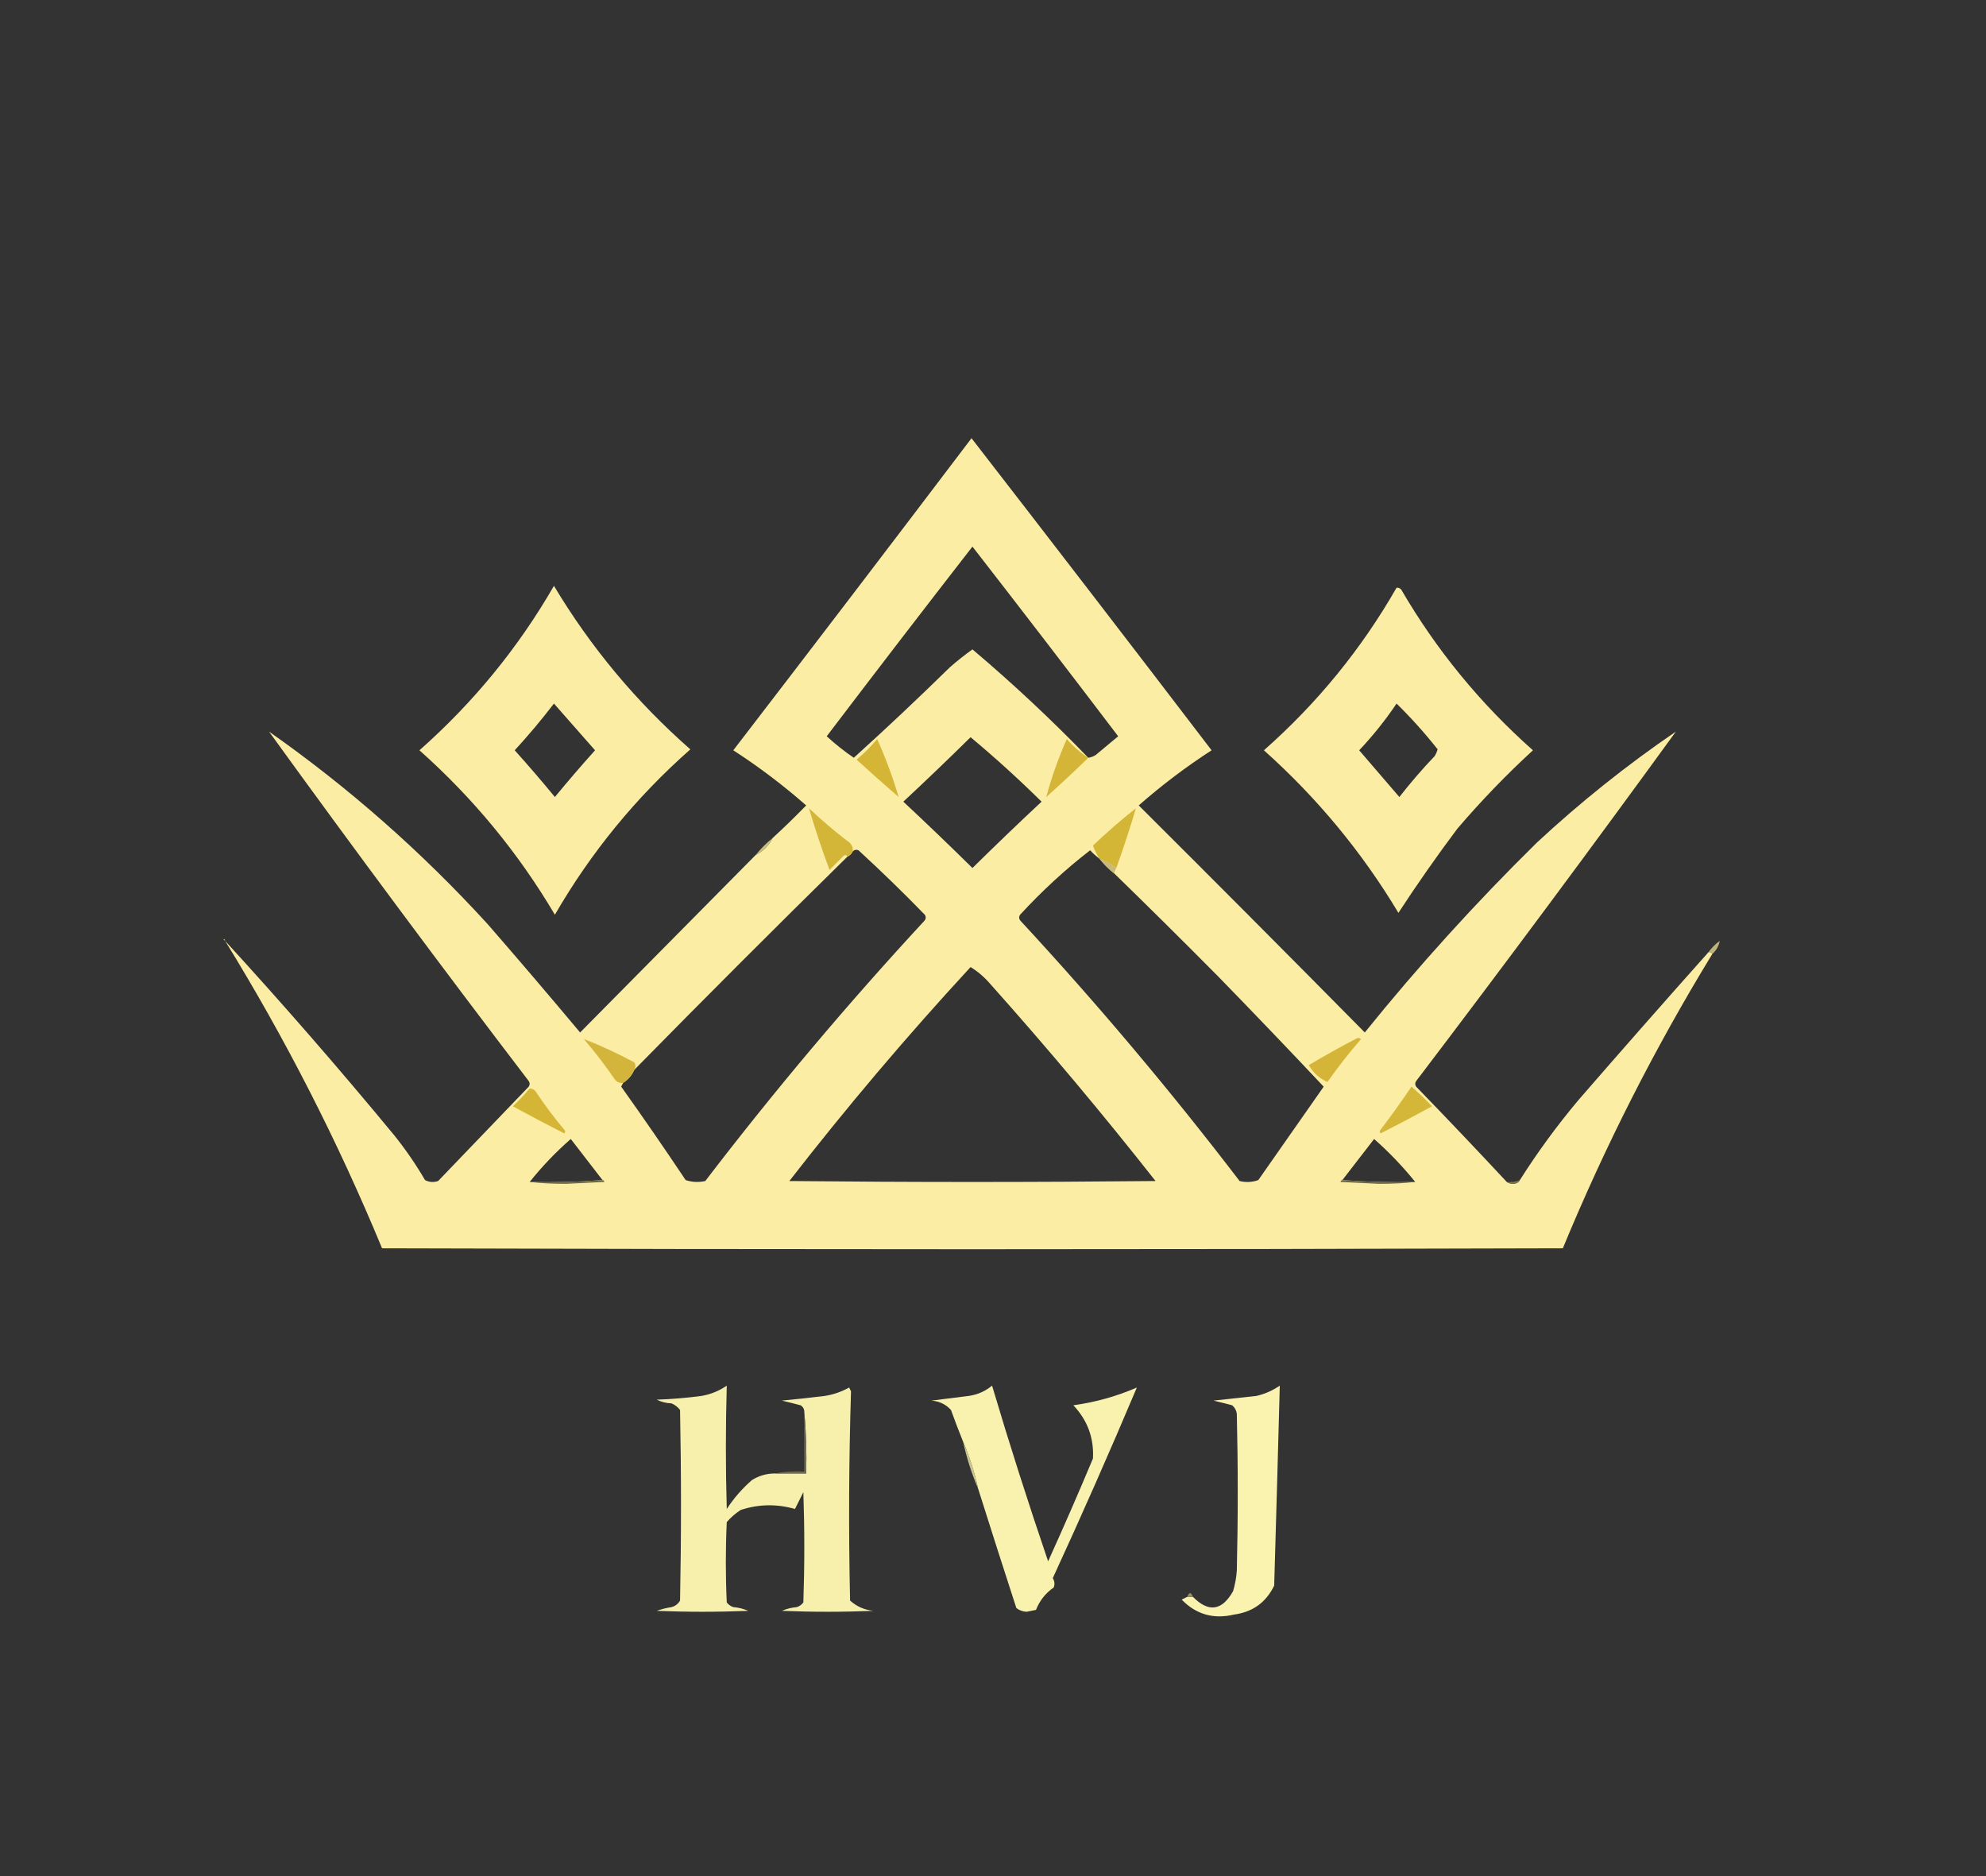 <?xml version="1.0" encoding="UTF-8"?>
<!DOCTYPE svg PUBLIC "-//W3C//DTD SVG 1.1//EN" "http://www.w3.org/Graphics/SVG/1.1/DTD/svg11.dtd">
<svg xmlns="http://www.w3.org/2000/svg" version="1.1" width="1063px" height="1004px" style="shape-rendering:geometricPrecision; text-rendering:geometricPrecision; image-rendering:optimizeQuality; fill-rule:evenodd; clip-rule:evenodd" xmlns:xlink="http://www.w3.org/1999/xlink">
<rect width="100%" height="100%" fill="#333333" stroke="none"/>
<g><path style="opacity:1" fill="#fbeda3" d="M 806.5,632.5 C 807.449,633.152 808.615,633.486 810,633.5C 811.681,633.392 812.848,632.725 813.5,631.5C 823.013,616.486 833.513,602.153 845,588.5C 868.003,561.999 891.17,535.665 914.5,509.5C 915.492,509.328 916.158,509.662 916.5,510.5C 885.747,560.838 859.08,613.338 836.5,668C 625.833,668.667 415.167,668.667 204.5,668C 180.796,610.755 152.796,555.921 120.5,503.5C 151.548,537.382 181.714,572.049 211,607.5C 217.086,615.088 222.586,623.088 227.5,631.5C 229.765,632.647 232.098,632.814 234.5,632C 250.667,615.167 266.833,598.333 283,581.5C 283.667,580.5 283.667,579.5 283,578.5C 235.733,516.608 189.4,454.275 144,391.5C 186.61,421.426 225.61,455.759 261,494.5C 277.717,513.711 294.217,533.045 310.5,552.5C 341.909,520.759 373.242,489.092 404.5,457.5C 408.5,455.5 411.5,452.5 413.5,448.5C 419.605,442.897 425.605,437.064 431.5,431C 419.179,420.183 406.179,410.35 392.5,401.5C 435.192,345.976 477.692,290.309 520,234.5C 563.025,290.024 605.858,345.691 648.5,401.5C 634.821,410.35 621.821,420.183 609.5,431C 649.824,471.158 690.157,511.658 730.5,552.5C 759.106,517.048 789.772,483.215 822.5,451C 845.891,429.266 870.724,409.433 897,391.5C 851.458,454.171 805.125,516.505 758,578.5C 757.333,579.5 757.333,580.5 758,581.5C 774.399,598.396 790.565,615.396 806.5,632.5 Z M 582.5,405.5 C 562.756,385.087 542.09,365.753 520.5,347.5C 516.382,350.444 512.382,353.611 508.5,357C 491.635,373.533 474.469,389.699 457,405.5C 451.894,402.028 447.06,398.194 442.5,394C 468.309,360.024 494.309,326.191 520.5,292.5C 546.691,326.191 572.691,360.024 598.5,394C 594.5,397.333 590.5,400.667 586.5,404C 585.255,404.791 583.922,405.291 582.5,405.5 Z M 519.5,394.5 C 532.575,405.402 545.242,416.902 557.5,429C 545.015,440.651 532.682,452.485 520.5,464.5C 508.318,452.485 495.985,440.651 483.5,429C 495.699,417.633 507.699,406.133 519.5,394.5 Z M 333.5,579.5 C 336.219,577.781 338.219,575.447 339.5,572.5C 377.167,534.167 415.167,496.167 453.5,458.5C 454.833,457.833 455.833,456.833 456.5,455.5C 457.423,454.697 458.423,454.53 459.5,455C 471.638,466.137 483.471,477.637 495,489.5C 495.667,490.5 495.667,491.5 495,492.5C 453.578,537.242 414.412,583.742 377.5,632C 373.909,632.789 370.409,632.622 367,631.5C 355.747,614.659 344.247,597.993 332.5,581.5C 332.863,580.817 333.196,580.15 333.5,579.5 Z M 588.5,459.5 C 590.833,462.5 593.5,465.167 596.5,467.5C 615.132,485.632 633.632,503.965 652,522.5C 671.016,542.015 689.849,561.682 708.5,581.5C 696.833,598.167 685.167,614.833 673.5,631.5C 670.216,632.657 666.882,632.824 663.5,632C 626.588,583.742 587.422,537.242 546,492.5C 545.333,491.5 545.333,490.5 546,489.5C 557.734,476.749 570.234,465.249 583.5,455C 585.037,456.707 586.704,458.207 588.5,459.5 Z M 519.5,517.5 C 523.402,519.893 526.902,522.893 530,526.5C 560.628,560.789 590.128,595.955 618.5,632C 553.167,632.667 487.833,632.667 422.5,632C 453.167,592.493 485.5,554.327 519.5,517.5 Z M 322.5,631.5 C 309.677,632.495 296.677,632.829 283.5,632.5C 290.11,624.221 297.444,616.555 305.5,609.5C 311.164,616.825 316.831,624.158 322.5,631.5 Z M 757.5,632.5 C 744.323,632.829 731.323,632.495 718.5,631.5C 724.169,624.158 729.836,616.825 735.5,609.5C 743.523,616.582 750.857,624.249 757.5,632.5 Z"/></g>
<g><path style="opacity:1" fill="#fbeda3" d="M 296.5,313.5 C 316.191,346.374 340.525,375.541 369.5,401C 340.452,426.653 316.285,456.153 297,489.5C 277.464,456.454 253.298,427.12 224.5,401.5C 253.404,375.954 277.404,346.621 296.5,313.5 Z M 296.5,376.5 C 303.782,384.788 311.115,393.121 318.5,401.5C 311.146,409.686 303.98,418.019 297,426.5C 290.02,418.019 282.854,409.686 275.5,401.5C 282.899,393.44 289.899,385.107 296.5,376.5 Z"/></g>
<g><path style="opacity:1" fill="#fbeda3" d="M 747.5,314.5 C 748.496,314.414 749.329,314.748 750,315.5C 768.834,347.849 792.334,376.516 820.5,401.5C 806.145,414.688 792.645,428.688 780,443.5C 768.995,458.188 758.495,473.188 748.5,488.5C 728.998,455.978 704.998,426.978 676.5,401.5C 705.049,376.304 728.716,347.304 747.5,314.5 Z M 747.5,376.5 C 755.3,384.14 762.634,392.306 769.5,401C 769.138,402.225 768.638,403.391 768,404.5C 761.293,411.538 754.96,418.872 749,426.5C 741.833,418.167 734.667,409.833 727.5,401.5C 734.904,393.653 741.571,385.32 747.5,376.5 Z"/></g>
<g><path style="opacity:1" fill="#d4b536" d="M 469.5,395.5 C 474.029,405.587 477.862,415.921 481,426.5C 473.406,419.951 465.906,413.284 458.5,406.5C 462.494,403.173 466.161,399.506 469.5,395.5 Z"/></g>
<g><path style="opacity:1" fill="#d4b537" d="M 582.5,405.5 C 575.244,412.584 567.744,419.584 560,426.5C 562.851,415.953 566.517,405.619 571,395.5C 574.429,399.439 578.263,402.772 582.5,405.5 Z"/></g>
<g><path style="opacity:1" fill="#d3b538" d="M 456.5,455.5 C 455.833,456.833 454.833,457.833 453.5,458.5C 453.103,457.475 452.437,457.308 451.5,458C 449,460.5 446.5,463 444,465.5C 439.898,454.526 436.231,443.526 433,432.5C 439.539,438.708 446.373,444.541 453.5,450C 455.607,451.264 456.607,453.097 456.5,455.5 Z"/></g>
<g><path style="opacity:1" fill="#d4b637" d="M 597.5,464.5 C 594.755,462.432 591.755,460.766 588.5,459.5C 586.994,457.211 585.827,454.877 585,452.5C 592.371,445.46 600.038,438.794 608,432.5C 604.83,443.179 601.33,453.845 597.5,464.5 Z"/></g>
<g><path style="opacity:1" fill="#c9be81" d="M 413.5,448.5 C 411.5,452.5 408.5,455.5 404.5,457.5C 407.167,454.167 410.167,451.167 413.5,448.5 Z"/></g>
<g><path style="opacity:1" fill="#c9bb75" d="M 588.5,459.5 C 591.755,460.766 594.755,462.432 597.5,464.5C 596.89,465.391 596.557,466.391 596.5,467.5C 593.5,465.167 590.833,462.5 588.5,459.5 Z"/></g>
<g><path style="opacity:1" fill="#9c9464" d="M 119.5,502.5 C 118.833,501.167 118.833,501.167 119.5,502.5 Z"/></g>
<g><path style="opacity:1" fill="#47452e" d="M 921.5,501.5 C 922.833,502.167 922.833,502.167 921.5,501.5 Z"/></g>
<g><path style="opacity:1" fill="#e8dc96" d="M 119.5,502.5 C 120.167,502.5 120.5,502.833 120.5,503.5C 120.167,503.167 119.833,502.833 119.5,502.5 Z"/></g>
<g><path style="opacity:1" fill="#ccc283" d="M 921.5,502.5 C 920.833,503.167 920.833,503.167 921.5,502.5 Z"/></g>
<g><path style="opacity:1" fill="#bfb57c" d="M 920.5,503.5 C 919.921,506.331 918.588,508.664 916.5,510.5C 916.158,509.662 915.492,509.328 914.5,509.5C 916.167,507.167 918.167,505.167 920.5,503.5 Z"/></g>
<g><path style="opacity:1" fill="#d4b537" d="M 726.5,555.5 C 727.239,555.369 727.906,555.536 728.5,556C 722.118,563.38 716.118,571.047 710.5,579C 706.361,577.21 703.028,574.21 700.5,570C 709.039,564.898 717.706,560.065 726.5,555.5 Z"/></g>
<g><path style="opacity:1" fill="#d3b53b" d="M 339.5,572.5 C 338.219,575.447 336.219,577.781 333.5,579.5C 331.61,579.703 330.11,579.037 329,577.5C 323.883,570.048 318.383,562.882 312.5,556C 321.627,559.559 330.627,563.725 339.5,568.5C 340.292,569.7 340.292,571.033 339.5,572.5 Z"/></g>
<g><path style="opacity:1" fill="#d4b536" d="M 283.5,582.5 C 285.017,582.511 286.184,583.177 287,584.5C 291.615,591.45 296.615,598.116 302,604.5C 302.667,605.167 302.667,605.833 302,606.5C 292.754,601.794 283.588,596.961 274.5,592C 277.704,588.964 280.704,585.797 283.5,582.5 Z"/></g>
<g><path style="opacity:1" fill="#d4b638" d="M 755.5,581.5 C 759.298,584.796 762.964,588.296 766.5,592C 757.412,596.961 748.246,601.794 739,606.5C 738.333,605.833 738.333,605.167 739,604.5C 744.744,596.936 750.244,589.27 755.5,581.5 Z"/></g>
<g><path style="opacity:1" fill="#6d6846" d="M 322.5,631.5 C 323.043,631.56 323.376,631.893 323.5,632.5C 316.667,632.833 309.833,633.167 303,633.5C 295.754,633.519 289.254,633.185 283.5,632.5C 296.677,632.829 309.677,632.495 322.5,631.5 Z"/></g>
<g><path style="opacity:1" fill="#6c6746" d="M 718.5,631.5 C 731.323,632.495 744.323,632.829 757.5,632.5C 751.746,633.185 745.246,633.519 738,633.5C 731.167,633.167 724.333,632.833 717.5,632.5C 717.624,631.893 717.957,631.56 718.5,631.5 Z"/></g>
<g><path style="opacity:1" fill="#7b7550" d="M 813.5,631.5 C 812.848,632.725 811.681,633.392 810,633.5C 808.615,633.486 807.449,633.152 806.5,632.5C 808.95,632.702 811.283,632.369 813.5,631.5 Z"/></g>
<g><path style="opacity:1" fill="#aeab79" d="M 608.5,741.5 C 609.833,742.167 609.833,742.167 608.5,741.5 Z"/></g>
<g><path style="opacity:1" fill="#f9f2ae" d="M 608.5,742.5 C 594.068,776.703 579.068,810.703 563.5,844.5C 564.485,846.098 564.651,847.765 564,849.5C 559.652,852.511 556.485,856.511 554.5,861.5C 552.833,861.833 551.167,862.167 549.5,862.5C 547.359,862.387 545.525,861.72 544,860.5C 537.059,839.179 530.226,817.846 523.5,796.5C 521.609,787.831 518.943,779.498 515.5,771.5C 513.263,765.971 511.097,760.305 509,754.5C 506.193,751.442 502.693,749.775 498.5,749.5C 505.163,748.641 511.829,747.808 518.5,747C 523.205,746.323 527.372,744.49 531,741.5C 540.383,773.034 550.383,804.367 561,835.5C 569.275,817.284 577.275,798.95 585,780.5C 585.593,769.515 582.093,760.015 574.5,752C 586.297,750.385 597.63,747.218 608.5,742.5 Z"/></g>
<g><path style="opacity:1" fill="#f7f0ad" d="M 414.5,788.5 C 420.167,788.5 425.833,788.5 431.5,788.5C 431.828,777.321 431.495,766.321 430.5,755.5C 430.489,753.983 429.823,752.816 428.5,752C 425.182,751.121 421.848,750.287 418.5,749.5C 426.181,748.764 433.848,747.931 441.5,747C 446.107,746.266 450.441,744.766 454.5,742.5C 454.833,743.167 455.167,743.833 455.5,744.5C 454.346,781.811 454.179,819.144 455,856.5C 458.511,859.681 462.678,861.514 467.5,862C 451.167,862.667 434.833,862.667 418.5,862C 421.044,860.908 423.711,860.241 426.5,860C 427.931,859.535 429.097,858.701 430,857.5C 430.667,837.833 430.667,818.167 430,798.5C 428.496,801.509 426.996,804.509 425.5,807.5C 415.781,804.707 406.114,804.873 396.5,808C 393.705,809.793 391.205,811.96 389,814.5C 388.333,828.833 388.333,843.167 389,857.5C 389.903,858.701 391.069,859.535 392.5,860C 395.289,860.241 397.956,860.908 400.5,862C 384.167,862.667 367.833,862.667 351.5,862C 354.101,861.08 356.768,860.413 359.5,860C 361.492,859.426 362.992,858.259 364,856.5C 364.667,822.5 364.667,788.5 364,754.5C 362.786,752.951 361.286,751.785 359.5,751C 356.629,750.882 353.962,750.216 351.5,749C 359.536,748.723 367.536,748.057 375.5,747C 380.442,746.134 384.942,744.3 389,741.5C 388.367,763.446 388.367,785.446 389,807.5C 392.754,801.742 397.254,796.575 402.5,792C 406.187,789.715 410.187,788.548 414.5,788.5 Z"/></g>
<g><path style="opacity:1" fill="#faf3af" d="M 635.5,854.5 C 636.5,854.5 637.5,854.5 638.5,854.5C 646.86,863.005 654.027,862.005 660,851.5C 661.073,847.916 661.74,844.25 662,840.5C 662.667,812.5 662.667,784.5 662,756.5C 661.727,754.671 660.893,753.171 659.5,752C 656.182,751.121 652.848,750.287 649.5,749.5C 657.173,748.708 664.839,747.875 672.5,747C 677.039,745.934 681.206,744.101 685,741.5C 684.057,777.125 683.057,812.791 682,848.5C 677.668,857.486 670.501,862.653 660.5,864C 649.53,866.595 640.197,863.928 632.5,856C 633.527,855.487 634.527,854.987 635.5,854.5 Z"/></g>
<g><path style="opacity:1" fill="#716d4f" d="M 430.5,755.5 C 431.495,766.321 431.828,777.321 431.5,788.5C 425.833,788.5 420.167,788.5 414.5,788.5C 419.64,787.512 424.974,787.179 430.5,787.5C 430.5,776.833 430.5,766.167 430.5,755.5 Z"/></g>
<g><path style="opacity:1" fill="#ccc68f" d="M 515.5,771.5 C 518.943,779.498 521.609,787.831 523.5,796.5C 520.057,788.502 517.391,780.169 515.5,771.5 Z"/></g>
<g><path style="opacity:1" fill="#928e67" d="M 638.5,854.5 C 637.5,854.5 636.5,854.5 635.5,854.5C 636.5,851.833 637.5,851.833 638.5,854.5 Z"/></g>
</svg>
